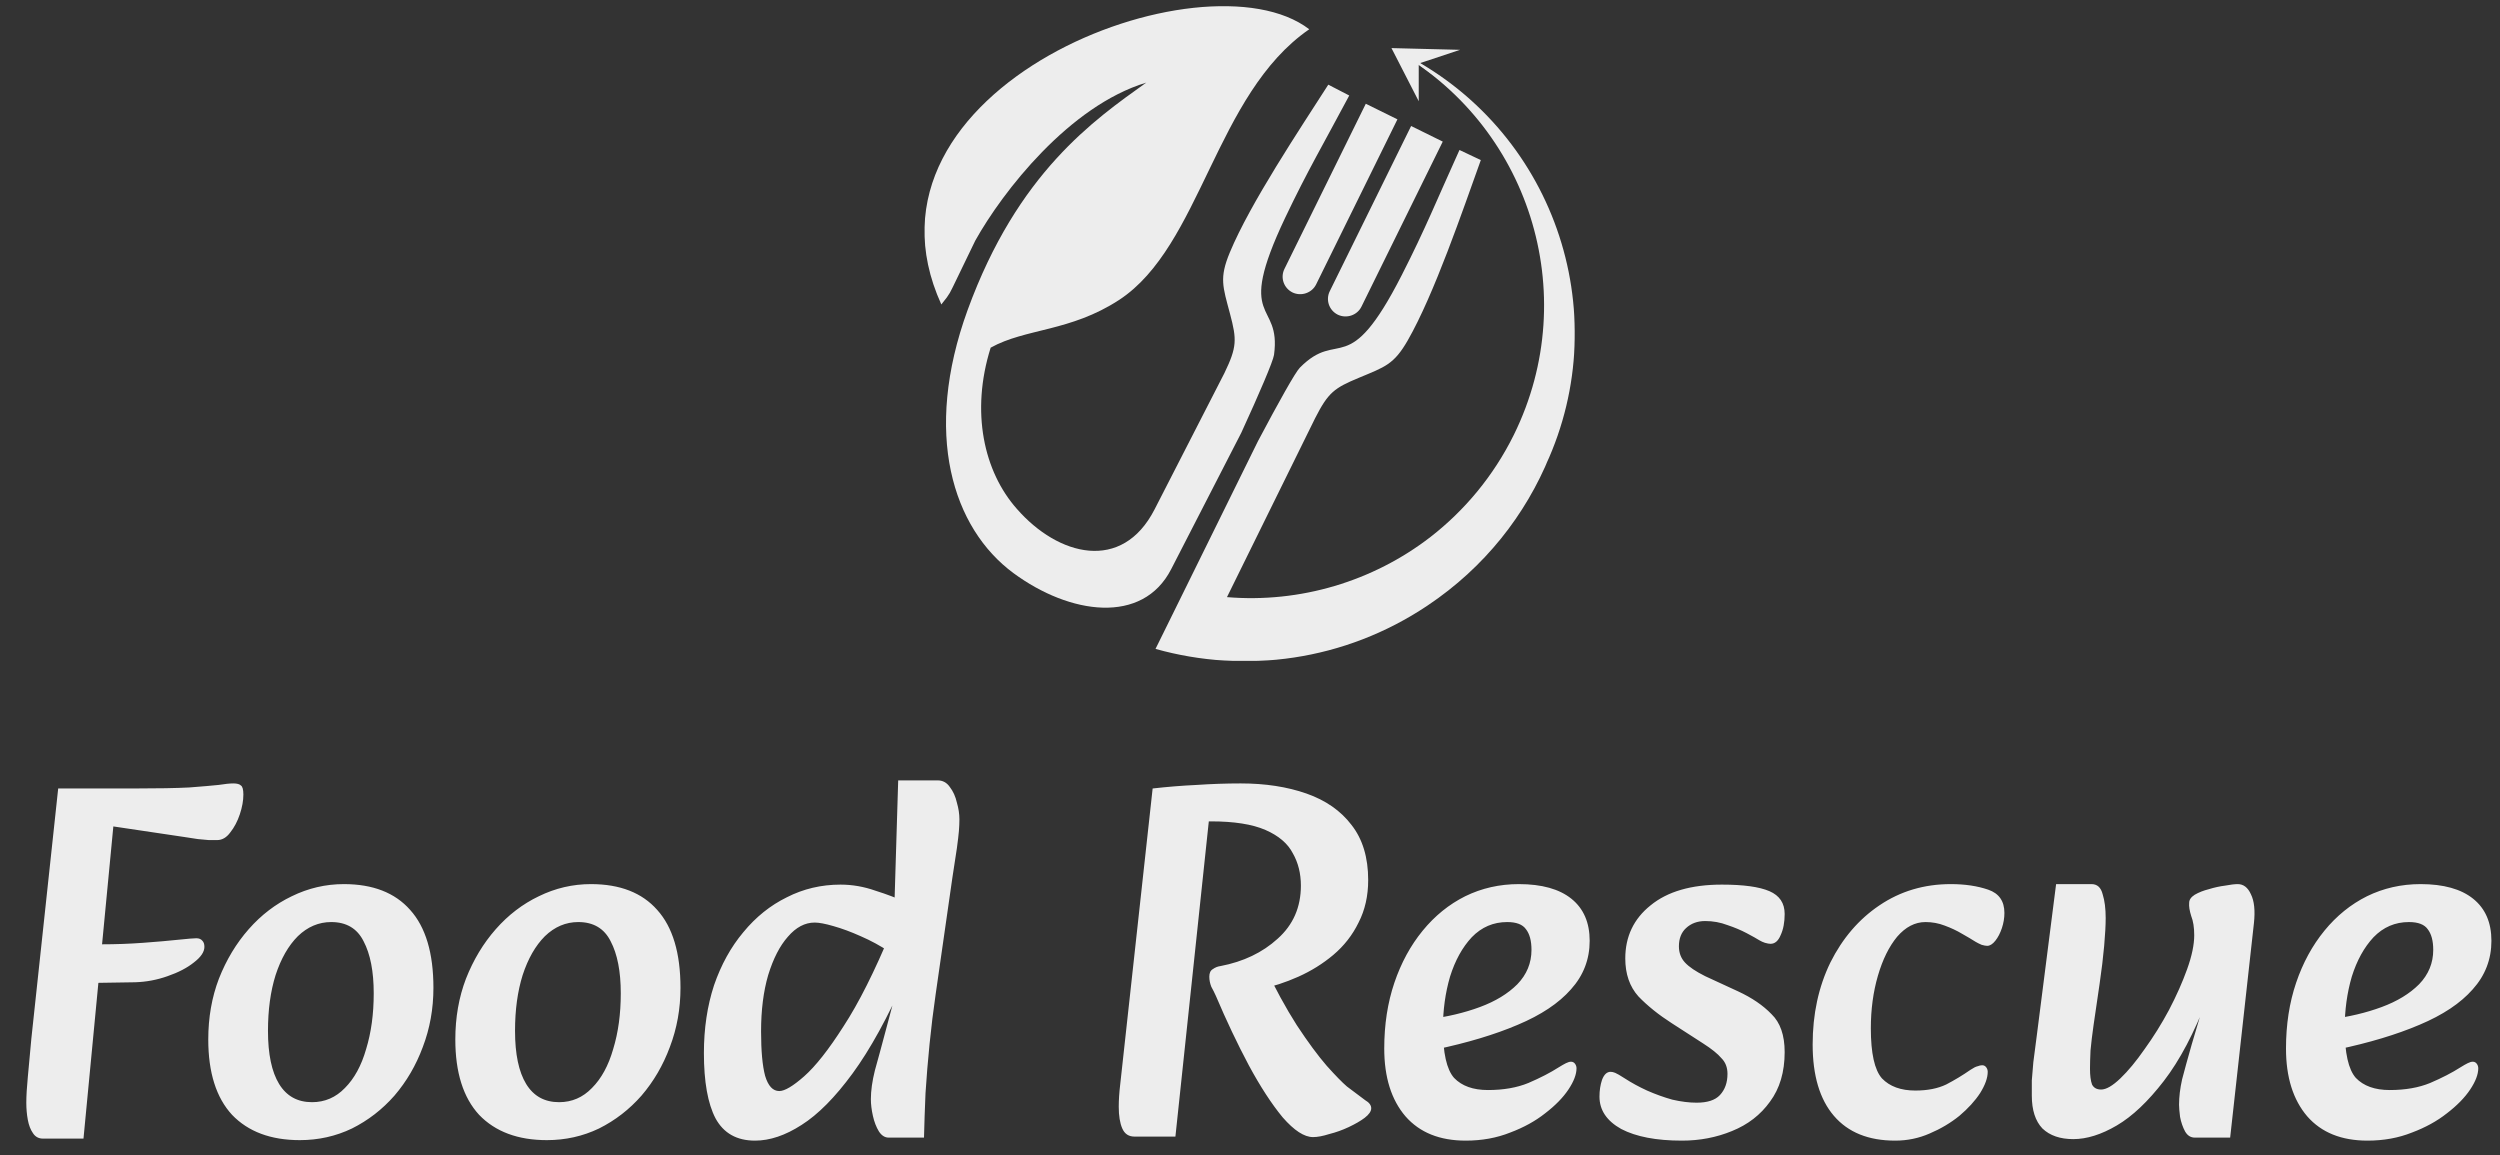 <svg width="3729" height="1723" viewBox="0 0 3729 1723" fill="none" xmlns="http://www.w3.org/2000/svg">
<rect x="0" y="0" width="3729" height="1723" fill="#333333" stroke="none"/>
<mask id="mask0_186_309" style="mask-type:luminance" maskUnits="userSpaceOnUse" x="1378" y="8" width="972" height="978">
<path d="M2349.36 8.979H1378.24V985.773H2349.36V8.979Z" fill="white"/>
</mask>
<g mask="url(#mask0_186_309)">
<path fill-rule="evenodd" clip-rule="evenodd" d="M1995.46 469.396C1982.38 462.882 1977.03 447.228 1983.54 434.201L2104.83 187.94L2152 211.211L2030.71 457.471C2024.41 470.289 2008.49 475.647 1995.46 469.396ZM2075.52 71.744L2076.36 72.322C2280.28 183.948 2361.81 437.615 2258.17 648.365C2227.75 709.983 2184.62 761.41 2133.77 800.912C2047.73 867.363 1938.94 899.774 1830.15 890.686L1961.69 623.676C1981.28 585.329 1990.11 578.816 2027.03 563.477C2065.64 547.298 2079.04 543.883 2099.74 507.795C2139.24 439.033 2182.1 312.962 2208.79 238.789L2176.95 223.713C2143.44 297.57 2126.11 341.328 2090.86 410.352C2009.91 569.15 1997.98 488.727 1938.89 548.401C1932.06 555.23 1906.79 600.668 1876.38 658.031L1736.33 942.06L1723.57 967.905C1857.05 1005.41 2005.34 986.343 2129.47 903.135C2214.41 846.351 2275.76 767.923 2311.54 680.146C2309.54 684.401 2307.86 688.971 2305.86 693.226C2411.82 463.723 2316.11 190.199 2088.02 77.733C2083.5 75.474 2079.51 73.74 2075.52 71.744ZM1927.86 436.197C1914.78 429.683 1909.42 414.029 1915.93 401.002L2037.22 154.741L2084.4 178.012L1963.11 424.273C1956.8 437.037 1940.88 442.448 1927.86 436.197Z" fill="#EDEDED"/>
</g>
<mask id="mask1_186_309" style="mask-type:luminance" maskUnits="userSpaceOnUse" x="1378" y="8" width="972" height="978">
<path d="M2349.36 8.979H1378.24V985.773H2349.36V8.979Z" fill="white"/>
</mask>
<g mask="url(#mask1_186_309)">
<path fill-rule="evenodd" clip-rule="evenodd" d="M1404.08 454.123L1412.33 443.617C1418.32 433.951 1415.43 439.939 1421.16 428.278L1454.67 358.991C1495.59 285.712 1594.98 157.906 1709.76 123.236C1631.91 178.918 1518.02 257.608 1443.32 462.37C1376.3 646.697 1420.89 787.898 1511.77 854.926C1595.87 916.859 1704.34 932.198 1746.95 848.938C1780.46 783.906 1816.55 713.725 1851.48 645.542C1878.48 586.761 1898.92 539.011 1900.33 529.345C1911.68 446.138 1840.66 485.588 1917.09 324.531C1950.34 254.666 1974.45 214.061 2012.54 142.462L1981.28 126.283C1938.68 192.734 1864.82 303.257 1834.41 376.536C1818.49 414.883 1823.9 427.385 1834.67 467.99C1844.91 506.6 1845.18 517.421 1826.42 556.346L1722.2 759.742C1673.61 854.611 1578.22 829.344 1516.87 759.164C1467.43 703.482 1447.58 614.286 1477.68 518.577C1529.68 489.58 1596.4 494.991 1669.41 447.294C1791.86 366.923 1812.29 140.519 1952.86 43.654C1796.06 -76.482 1257.21 131.116 1404.08 454.123Z" fill="#EDEDED"/>
</g>
<mask id="mask2_186_309" style="mask-type:luminance" maskUnits="userSpaceOnUse" x="1378" y="0" width="972" height="977">
<path d="M2349.35 0H1378.23V976.794H2349.35V0Z" fill="white"/>
</mask>
<g mask="url(#mask2_186_309)">
<path fill-rule="evenodd" clip-rule="evenodd" d="M2202.49 166.351L2156.47 125.43L2116.18 96.171V151.012L2075.52 71.744L2177.8 74.318L2117.86 94.227L2157.36 123.434L2202.49 166.351Z" fill="#EDEDED"/>
</g>
<path d="M64.15 1698.35C57.609 1698.35 52.578 1695.59 49.056 1690.05C45.534 1685.02 43.018 1678.48 41.509 1670.43C39.999 1662.38 39.245 1653.83 39.245 1644.77C39.245 1634.71 39.999 1621.88 41.509 1606.28C43.018 1590.18 44.779 1571.06 46.792 1548.92L86.791 1176.1H199.242C234.965 1176.1 262.637 1175.59 282.26 1174.59C301.882 1173.08 316.473 1171.82 326.033 1170.81C335.592 1169.31 342.888 1168.55 347.919 1168.55C353.454 1168.55 357.227 1169.56 359.24 1171.57C361.755 1173.08 363.013 1177.61 363.013 1185.15C363.013 1194.21 361.252 1204.02 357.73 1214.59C354.208 1225.15 349.428 1234.21 343.391 1241.76C337.856 1249.3 331.316 1253.08 323.768 1253.08C320.75 1253.08 316.725 1253.08 311.693 1253.08C307.165 1252.57 301.63 1252.07 295.09 1251.57C289.052 1250.56 282.511 1249.56 275.467 1248.55L169.054 1232.7L124.526 1698.35H64.15ZM104.904 1466.66L114.715 1408.55H150.941C172.576 1408.55 193.456 1407.79 213.582 1406.28C234.21 1404.77 251.568 1403.26 265.656 1401.75C280.247 1400.24 289.304 1399.49 292.826 1399.49C296.851 1399.49 299.869 1400.75 301.882 1403.26C303.895 1405.28 304.901 1408.3 304.901 1412.32C304.901 1419.87 299.618 1427.67 289.052 1435.72C278.989 1443.77 265.908 1450.56 249.807 1456.09C234.21 1461.63 218.11 1464.65 201.506 1465.15L104.904 1466.66ZM447.257 1700.62C403.987 1700.62 370.277 1688.04 346.127 1662.88C322.479 1637.22 310.655 1599.74 310.655 1550.43C310.655 1517.73 315.938 1487.54 326.504 1459.87C337.573 1431.69 352.416 1407.04 371.032 1385.91C389.648 1364.77 411.031 1348.42 435.182 1336.85C459.835 1324.77 485.747 1318.74 512.916 1318.74C556.186 1318.74 589.142 1331.57 611.783 1357.23C634.927 1382.89 646.499 1421.63 646.499 1473.45C646.499 1504.65 641.216 1534.08 630.65 1561.75C620.588 1588.92 606.5 1613.07 588.387 1634.2C570.274 1654.83 549.142 1671.18 524.992 1683.26C500.841 1694.83 474.93 1700.62 447.257 1700.62ZM465.37 1644.01C484.489 1644.01 500.841 1636.97 514.426 1622.88C528.514 1608.8 539.08 1589.42 546.123 1564.77C553.67 1540.12 557.444 1512.44 557.444 1481.75C557.444 1449.05 552.413 1423.14 542.35 1404.02C532.79 1384.9 516.69 1375.34 494.049 1375.34C475.433 1375.34 458.829 1382.38 444.238 1396.47C430.15 1410.56 419.081 1429.93 411.031 1454.58C403.484 1478.73 399.711 1506.41 399.711 1537.6C399.711 1572.32 405.245 1598.73 416.314 1616.85C427.383 1634.96 443.735 1644.01 465.37 1644.01ZM815.765 1700.62C772.496 1700.62 738.785 1688.04 714.635 1662.88C690.987 1637.22 679.164 1599.74 679.164 1550.43C679.164 1517.73 684.447 1487.54 695.013 1459.87C706.082 1431.69 720.924 1407.04 739.54 1385.91C758.156 1364.77 779.54 1348.42 803.69 1336.85C828.344 1324.77 854.255 1318.74 881.425 1318.74C924.694 1318.74 957.65 1331.57 980.291 1357.23C1003.44 1382.89 1015.01 1421.63 1015.01 1473.45C1015.01 1504.65 1009.72 1534.08 999.159 1561.75C989.096 1588.92 975.008 1613.07 956.895 1634.2C938.782 1654.83 917.651 1671.18 893.5 1683.26C869.349 1694.83 843.438 1700.62 815.765 1700.62ZM833.878 1644.01C852.997 1644.01 869.349 1636.97 882.934 1622.88C897.022 1608.8 907.588 1589.42 914.632 1564.77C922.179 1540.12 925.952 1512.44 925.952 1481.75C925.952 1449.05 920.921 1423.14 910.858 1404.02C901.299 1384.9 885.198 1375.34 862.557 1375.34C843.941 1375.34 827.338 1382.38 812.747 1396.47C798.659 1410.56 787.59 1429.93 779.54 1454.58C771.992 1478.73 768.219 1506.41 768.219 1537.6C768.219 1572.32 773.753 1598.73 784.822 1616.85C795.891 1634.96 812.243 1644.01 833.878 1644.01ZM1126.16 1701.37C1098.99 1701.37 1079.37 1690.3 1067.29 1668.17C1055.72 1646.03 1049.94 1613.57 1049.94 1570.81C1049.94 1534.08 1054.97 1500.37 1065.03 1469.68C1075.6 1438.99 1090.19 1412.57 1108.8 1390.43C1127.42 1367.79 1149.05 1350.43 1173.71 1338.36C1198.36 1325.78 1225.03 1319.49 1253.71 1319.49C1271.32 1319.49 1288.67 1322.51 1305.78 1328.55C1323.39 1334.08 1338.49 1339.87 1351.06 1345.91L1326.91 1419.87C1313.33 1410.81 1298.99 1403.01 1283.89 1396.47C1269.3 1389.93 1255.72 1384.9 1243.14 1381.38C1231.07 1377.86 1221.76 1376.09 1215.22 1376.09C1200.63 1376.09 1187.29 1383.14 1175.22 1397.23C1163.14 1410.81 1153.33 1429.93 1145.78 1454.58C1138.74 1478.73 1135.22 1506.66 1135.22 1538.36C1135.22 1567.54 1137.23 1589.68 1141.26 1604.77C1145.78 1619.86 1152.83 1627.41 1162.39 1627.41C1170.44 1627.41 1182.76 1620.12 1199.37 1605.52C1216.47 1590.43 1236.1 1565.53 1258.23 1530.81C1280.88 1496.09 1304.52 1449.05 1329.18 1389.68L1351.06 1456.85C1324.4 1517.22 1297.98 1565.27 1271.82 1601C1245.66 1636.72 1220.25 1662.38 1195.59 1677.98C1171.44 1693.57 1148.3 1701.37 1126.16 1701.37ZM1325.4 1696.84C1319.87 1696.84 1315.09 1693.83 1311.06 1687.79C1307.04 1681.25 1304.02 1673.45 1302.01 1664.39C1300 1655.34 1298.99 1647.03 1298.99 1639.49C1298.99 1626.91 1301 1612.57 1305.03 1596.47C1309.55 1580.37 1315.09 1559.99 1321.63 1535.34L1336.72 1478.73L1314.84 1454.58L1323.14 1375.34L1333.71 1362.51L1339.74 1164.02H1398.61C1406.16 1164.02 1412.19 1167.29 1416.72 1173.83C1421.75 1180.37 1425.28 1188.17 1427.29 1197.23C1429.8 1205.78 1431.06 1214.08 1431.06 1222.13C1431.06 1227.17 1430.81 1232.95 1430.31 1239.49C1429.8 1245.53 1428.8 1254.08 1427.29 1265.15C1425.78 1275.72 1423.52 1290.56 1420.5 1309.68L1395.59 1483.26C1392.07 1507.41 1389.05 1532.07 1386.53 1557.22C1384.02 1582.38 1382.01 1606.78 1380.5 1630.43C1379.49 1654.08 1378.74 1676.22 1378.23 1696.84H1325.4ZM1958.52 1696.09C1945.44 1696.09 1930.35 1686.28 1913.24 1666.66C1896.64 1646.53 1879.78 1620.62 1862.68 1588.92C1845.57 1556.72 1829.22 1522.26 1813.62 1485.53C1811.61 1481 1809.34 1476.47 1806.83 1471.94C1804.82 1466.91 1803.81 1461.88 1803.81 1456.85C1803.81 1451.31 1805.57 1447.54 1809.09 1445.53C1812.61 1443.01 1816.39 1441.5 1820.41 1441C1854.63 1434.46 1883.05 1420.87 1905.7 1400.24C1928.84 1379.62 1940.41 1353.2 1940.41 1321C1940.41 1302.89 1936.39 1286.79 1928.34 1272.7C1920.79 1258.11 1907.2 1246.54 1887.58 1237.98C1867.96 1229.43 1840.79 1225.15 1806.07 1225.15H1803.06L1753.24 1695.33H1692.11C1683.56 1695.33 1677.52 1691.31 1674 1683.26C1670.48 1675.21 1668.72 1664.39 1668.72 1650.81C1668.72 1640.74 1669.47 1629.42 1670.98 1616.85L1719.28 1176.1C1741.42 1173.58 1763.31 1171.82 1784.94 1170.81C1807.08 1169.31 1828.97 1168.55 1850.6 1168.55C1887.33 1168.55 1920.03 1173.58 1948.71 1183.64C1977.39 1193.71 1999.78 1209.3 2015.88 1230.44C2032.49 1251.57 2040.79 1278.99 2040.79 1312.7C2040.79 1336.35 2036.01 1357.48 2026.45 1376.09C2017.39 1394.71 2004.81 1410.81 1988.71 1424.4C1973.12 1437.48 1955.76 1448.29 1936.64 1456.85C1917.52 1465.4 1898.15 1471.69 1878.53 1475.72L1884.56 1437.98C1901.67 1473.7 1918.27 1504.14 1934.37 1529.3C1950.98 1554.46 1965.82 1574.58 1978.9 1589.68C1991.98 1604.27 2002.05 1614.58 2009.09 1620.62C2021.67 1630.18 2030.72 1636.97 2036.26 1641C2042.3 1644.52 2045.32 1648.54 2045.32 1653.07C2045.32 1657.6 2042.05 1662.38 2035.5 1667.41C2029.47 1671.94 2021.67 1676.47 2012.11 1681C2002.55 1685.52 1992.74 1689.05 1982.67 1691.56C1973.12 1694.58 1965.07 1696.09 1958.52 1696.09ZM2186.24 1701.37C2147.5 1701.37 2117.57 1689.3 2096.43 1665.15C2075.3 1640.49 2064.74 1606.78 2064.74 1564.02C2064.74 1528.29 2069.77 1495.59 2079.83 1465.9C2089.89 1436.22 2103.98 1410.31 2122.09 1388.17C2140.21 1366.03 2161.34 1348.92 2185.49 1336.85C2210.14 1324.77 2236.81 1318.74 2265.49 1318.74C2299.7 1318.74 2325.87 1326.03 2343.98 1340.62C2362.09 1355.21 2371.15 1376.09 2371.15 1403.26C2371.15 1430.94 2361.84 1455.09 2343.22 1475.72C2325.11 1496.34 2298.7 1513.95 2263.98 1528.54C2229.77 1543.14 2188.76 1555.46 2140.96 1565.53L2131.15 1520.24C2158.82 1516.72 2184.23 1510.68 2207.38 1502.13C2230.52 1493.58 2249.14 1482.26 2263.22 1468.17C2277.31 1453.58 2284.36 1436.47 2284.36 1416.85C2284.36 1403.26 2281.59 1392.95 2276.05 1385.91C2271.02 1378.86 2261.72 1375.34 2248.13 1375.34C2227.5 1375.34 2209.89 1382.89 2195.3 1397.98C2181.21 1413.07 2170.4 1432.7 2162.85 1456.85C2155.8 1481 2152.28 1506.66 2152.28 1533.83C2152.28 1570.56 2157.82 1595.21 2168.89 1607.79C2180.46 1619.86 2197.31 1625.9 2219.45 1625.9C2242.6 1625.9 2262.72 1622.38 2279.83 1615.34C2297.44 1607.79 2312.53 1599.99 2325.11 1591.94C2329.14 1589.42 2332.66 1587.41 2335.68 1585.9C2338.7 1584.39 2341.21 1583.64 2343.22 1583.64C2345.74 1583.64 2347.75 1584.64 2349.26 1586.66C2350.77 1588.67 2351.53 1590.93 2351.53 1593.45C2351.53 1602.51 2347.5 1613.07 2339.45 1625.15C2331.4 1637.22 2319.83 1649.05 2304.73 1660.62C2290.14 1672.19 2272.78 1681.75 2252.66 1689.3C2232.53 1697.35 2210.4 1701.37 2186.24 1701.37ZM2508.79 1701.37C2470.55 1701.37 2440.37 1695.59 2418.23 1684.01C2396.59 1671.94 2385.78 1655.84 2385.78 1635.71C2385.78 1626.66 2387.03 1618.35 2389.55 1610.81C2392.57 1602.76 2396.84 1598.73 2402.38 1598.73C2404.39 1598.73 2406.66 1599.24 2409.17 1600.24C2411.69 1601.25 2416.47 1604.02 2423.51 1608.54C2433.57 1615.08 2444.64 1621.12 2456.72 1626.66C2469.3 1632.19 2481.87 1636.72 2494.45 1640.24C2507.53 1643.26 2519.61 1644.77 2530.68 1644.77C2546.78 1644.77 2558.35 1641 2565.4 1633.45C2572.94 1625.4 2576.72 1614.83 2576.72 1601.75C2576.72 1592.19 2573.7 1584.39 2567.66 1578.36C2562.13 1571.81 2553.07 1564.52 2540.49 1556.47L2493.7 1526.28C2474.08 1513.7 2457.47 1500.37 2443.89 1486.28C2430.81 1471.69 2424.27 1452.82 2424.27 1429.68C2424.27 1396.97 2436.84 1370.56 2462 1350.43C2487.16 1329.81 2522.63 1319.49 2568.41 1319.49C2600.62 1319.49 2624.26 1322.76 2639.36 1329.3C2654.45 1335.84 2662 1347.16 2662 1363.26C2662 1375.84 2659.99 1386.41 2655.96 1394.96C2652.44 1403.52 2647.41 1407.79 2640.87 1407.79C2638.85 1407.79 2636.09 1407.29 2632.56 1406.28C2629.55 1405.28 2626.78 1404.02 2624.26 1402.51C2620.24 1399.99 2613.95 1396.47 2605.39 1391.94C2596.84 1387.41 2587.28 1383.39 2576.72 1379.87C2566.15 1375.84 2555.08 1373.83 2543.51 1373.83C2531.94 1373.83 2522.38 1377.35 2514.83 1384.4C2507.79 1390.94 2504.26 1399.99 2504.26 1411.57C2504.26 1421.13 2507.28 1429.18 2513.32 1435.72C2519.36 1442.26 2529.42 1449.05 2543.51 1456.09L2592.57 1478.73C2613.19 1488.29 2629.8 1499.61 2642.38 1512.7C2655.46 1525.27 2662 1544.14 2662 1569.3C2662 1598.98 2654.7 1623.64 2640.11 1643.26C2626.02 1662.88 2607.16 1677.47 2583.51 1687.03C2560.36 1696.59 2535.46 1701.37 2508.79 1701.37ZM2826.77 1701.37C2787.02 1701.37 2756.58 1689.05 2735.45 1664.39C2714.31 1639.74 2703.75 1604.27 2703.75 1557.98C2703.75 1512.7 2712.55 1471.94 2730.16 1435.72C2748.28 1399.49 2772.68 1371.06 2803.37 1350.43C2834.56 1329.3 2870.04 1318.74 2909.78 1318.74C2930.91 1318.74 2949.53 1321.5 2965.63 1327.04C2981.73 1332.57 2989.78 1344.15 2989.78 1361.75C2989.78 1369.3 2988.52 1376.85 2986.01 1384.4C2983.49 1391.94 2980.22 1398.23 2976.2 1403.26C2972.17 1408.3 2968.15 1410.81 2964.12 1410.81C2962.11 1410.81 2959.34 1410.31 2955.82 1409.3C2952.3 1407.79 2949.28 1406.28 2946.76 1404.77C2941.23 1401.25 2934.44 1397.23 2926.39 1392.7C2918.84 1388.17 2910.29 1384.14 2900.73 1380.62C2891.67 1377.1 2882.11 1375.34 2872.05 1375.34C2856.45 1375.34 2842.36 1382.64 2829.78 1397.23C2817.71 1411.82 2808.15 1431.19 2801.11 1455.34C2794.06 1479.49 2790.54 1505.65 2790.54 1533.83C2790.54 1571.06 2796.07 1595.97 2807.14 1608.54C2818.72 1620.62 2835.32 1626.66 2856.95 1626.66C2875.07 1626.66 2890.41 1623.64 2902.99 1617.6C2915.57 1611.06 2927.64 1603.76 2939.22 1595.71C2943.74 1592.69 2947.27 1590.93 2949.78 1590.43C2952.3 1589.42 2954.56 1588.92 2956.57 1588.92C2959.09 1588.92 2961.1 1589.93 2962.61 1591.94C2964.12 1593.95 2964.88 1596.22 2964.88 1598.73C2964.88 1607.79 2961.1 1618.35 2953.56 1630.43C2946.01 1642 2935.69 1653.32 2922.61 1664.39C2909.53 1674.96 2894.69 1683.76 2878.09 1690.81C2861.98 1697.85 2844.88 1701.37 2826.77 1701.37ZM3092.54 1699.11C3072.92 1699.11 3057.57 1693.83 3046.5 1683.26C3035.94 1672.19 3030.65 1655.84 3030.65 1634.2C3030.65 1626.66 3030.65 1619.11 3030.65 1611.56C3031.16 1604.02 3031.91 1594.96 3032.92 1584.39C3034.43 1573.83 3036.19 1560.24 3038.2 1543.64L3066.88 1318.74H3119.71C3128.26 1318.74 3133.8 1323.77 3136.31 1333.83C3139.33 1343.39 3140.84 1355.21 3140.84 1369.3C3140.84 1379.87 3140.09 1393.7 3138.58 1410.81C3137.07 1427.92 3134.8 1446.78 3131.78 1467.41L3122.73 1529.3C3120.72 1543.39 3119.21 1555.97 3118.2 1567.03C3117.7 1578.1 3117.44 1587.16 3117.44 1594.2C3117.44 1604.27 3118.45 1612.07 3120.46 1617.6C3122.98 1622.63 3127.51 1625.15 3134.05 1625.15C3141.6 1625.15 3151.15 1619.61 3162.73 1608.54C3174.3 1597.47 3186.37 1582.88 3198.95 1564.77C3212.03 1546.66 3224.11 1527.29 3235.18 1506.66C3246.25 1485.53 3255.3 1465.15 3262.35 1445.53C3269.39 1425.9 3272.91 1409.05 3272.91 1394.96C3272.91 1383.39 3271.4 1373.83 3268.39 1366.28C3265.87 1358.23 3264.86 1351.69 3265.37 1346.66C3265.37 1342.13 3268.13 1338.11 3273.67 1334.59C3279.71 1331.06 3286.75 1328.3 3294.8 1326.28C3302.85 1323.77 3310.9 1322.01 3318.95 1321C3327 1319.49 3333.29 1318.74 3337.82 1318.74C3346.37 1318.74 3352.91 1323.77 3357.44 1333.83C3362.47 1343.89 3363.98 1358.23 3361.97 1376.85L3326.5 1696.84H3273.67C3267.63 1696.84 3262.85 1693.83 3259.33 1687.79C3255.81 1681.25 3253.29 1673.95 3251.78 1665.9C3250.78 1657.85 3250.27 1651.81 3250.27 1647.79C3250.27 1636.22 3251.78 1623.64 3254.8 1610.05C3258.32 1596.47 3263.1 1579.11 3269.14 1557.98C3275.68 1536.85 3283.48 1509.68 3292.54 1476.47V1489.3C3272.91 1540.62 3251.28 1581.63 3227.63 1612.32C3203.98 1643.01 3180.59 1665.15 3157.44 1678.73C3134.3 1692.32 3112.66 1699.11 3092.54 1699.11ZM3531.3 1701.37C3492.56 1701.37 3462.62 1689.3 3441.49 1665.15C3420.36 1640.49 3409.79 1606.78 3409.79 1564.02C3409.79 1528.29 3414.82 1495.59 3424.89 1465.9C3434.95 1436.22 3449.04 1410.31 3467.15 1388.17C3485.26 1366.03 3506.39 1348.92 3530.55 1336.85C3555.2 1324.77 3581.87 1318.74 3610.54 1318.74C3644.76 1318.74 3670.92 1326.03 3689.03 1340.62C3707.15 1355.21 3716.2 1376.09 3716.2 1403.26C3716.2 1430.94 3706.89 1455.09 3688.28 1475.72C3670.17 1496.34 3643.75 1513.95 3609.03 1528.54C3574.82 1543.14 3533.82 1555.46 3486.02 1565.53L3476.21 1520.24C3503.88 1516.72 3529.29 1510.68 3552.43 1502.13C3575.58 1493.58 3594.19 1482.26 3608.28 1468.17C3622.37 1453.58 3629.41 1436.47 3629.41 1416.85C3629.41 1403.26 3626.64 1392.95 3621.11 1385.91C3616.08 1378.86 3606.77 1375.34 3593.19 1375.34C3572.56 1375.34 3554.95 1382.89 3540.36 1397.98C3526.27 1413.07 3515.45 1432.7 3507.9 1456.85C3500.86 1481 3497.34 1506.66 3497.34 1533.83C3497.34 1570.56 3502.87 1595.21 3513.94 1607.79C3525.51 1619.86 3542.37 1625.9 3564.51 1625.9C3587.65 1625.9 3607.78 1622.38 3624.88 1615.34C3642.49 1607.79 3657.59 1599.99 3670.17 1591.94C3674.19 1589.42 3677.71 1587.41 3680.73 1585.9C3683.75 1584.39 3686.27 1583.64 3688.28 1583.64C3690.79 1583.64 3692.81 1584.64 3694.32 1586.66C3695.83 1588.67 3696.58 1590.93 3696.58 1593.45C3696.58 1602.51 3692.56 1613.07 3684.51 1625.15C3676.46 1637.22 3664.88 1649.05 3649.79 1660.62C3635.2 1672.19 3617.84 1681.75 3597.71 1689.3C3577.59 1697.35 3555.45 1701.37 3531.3 1701.37Z" fill="#EDEDED"/>
</svg>
